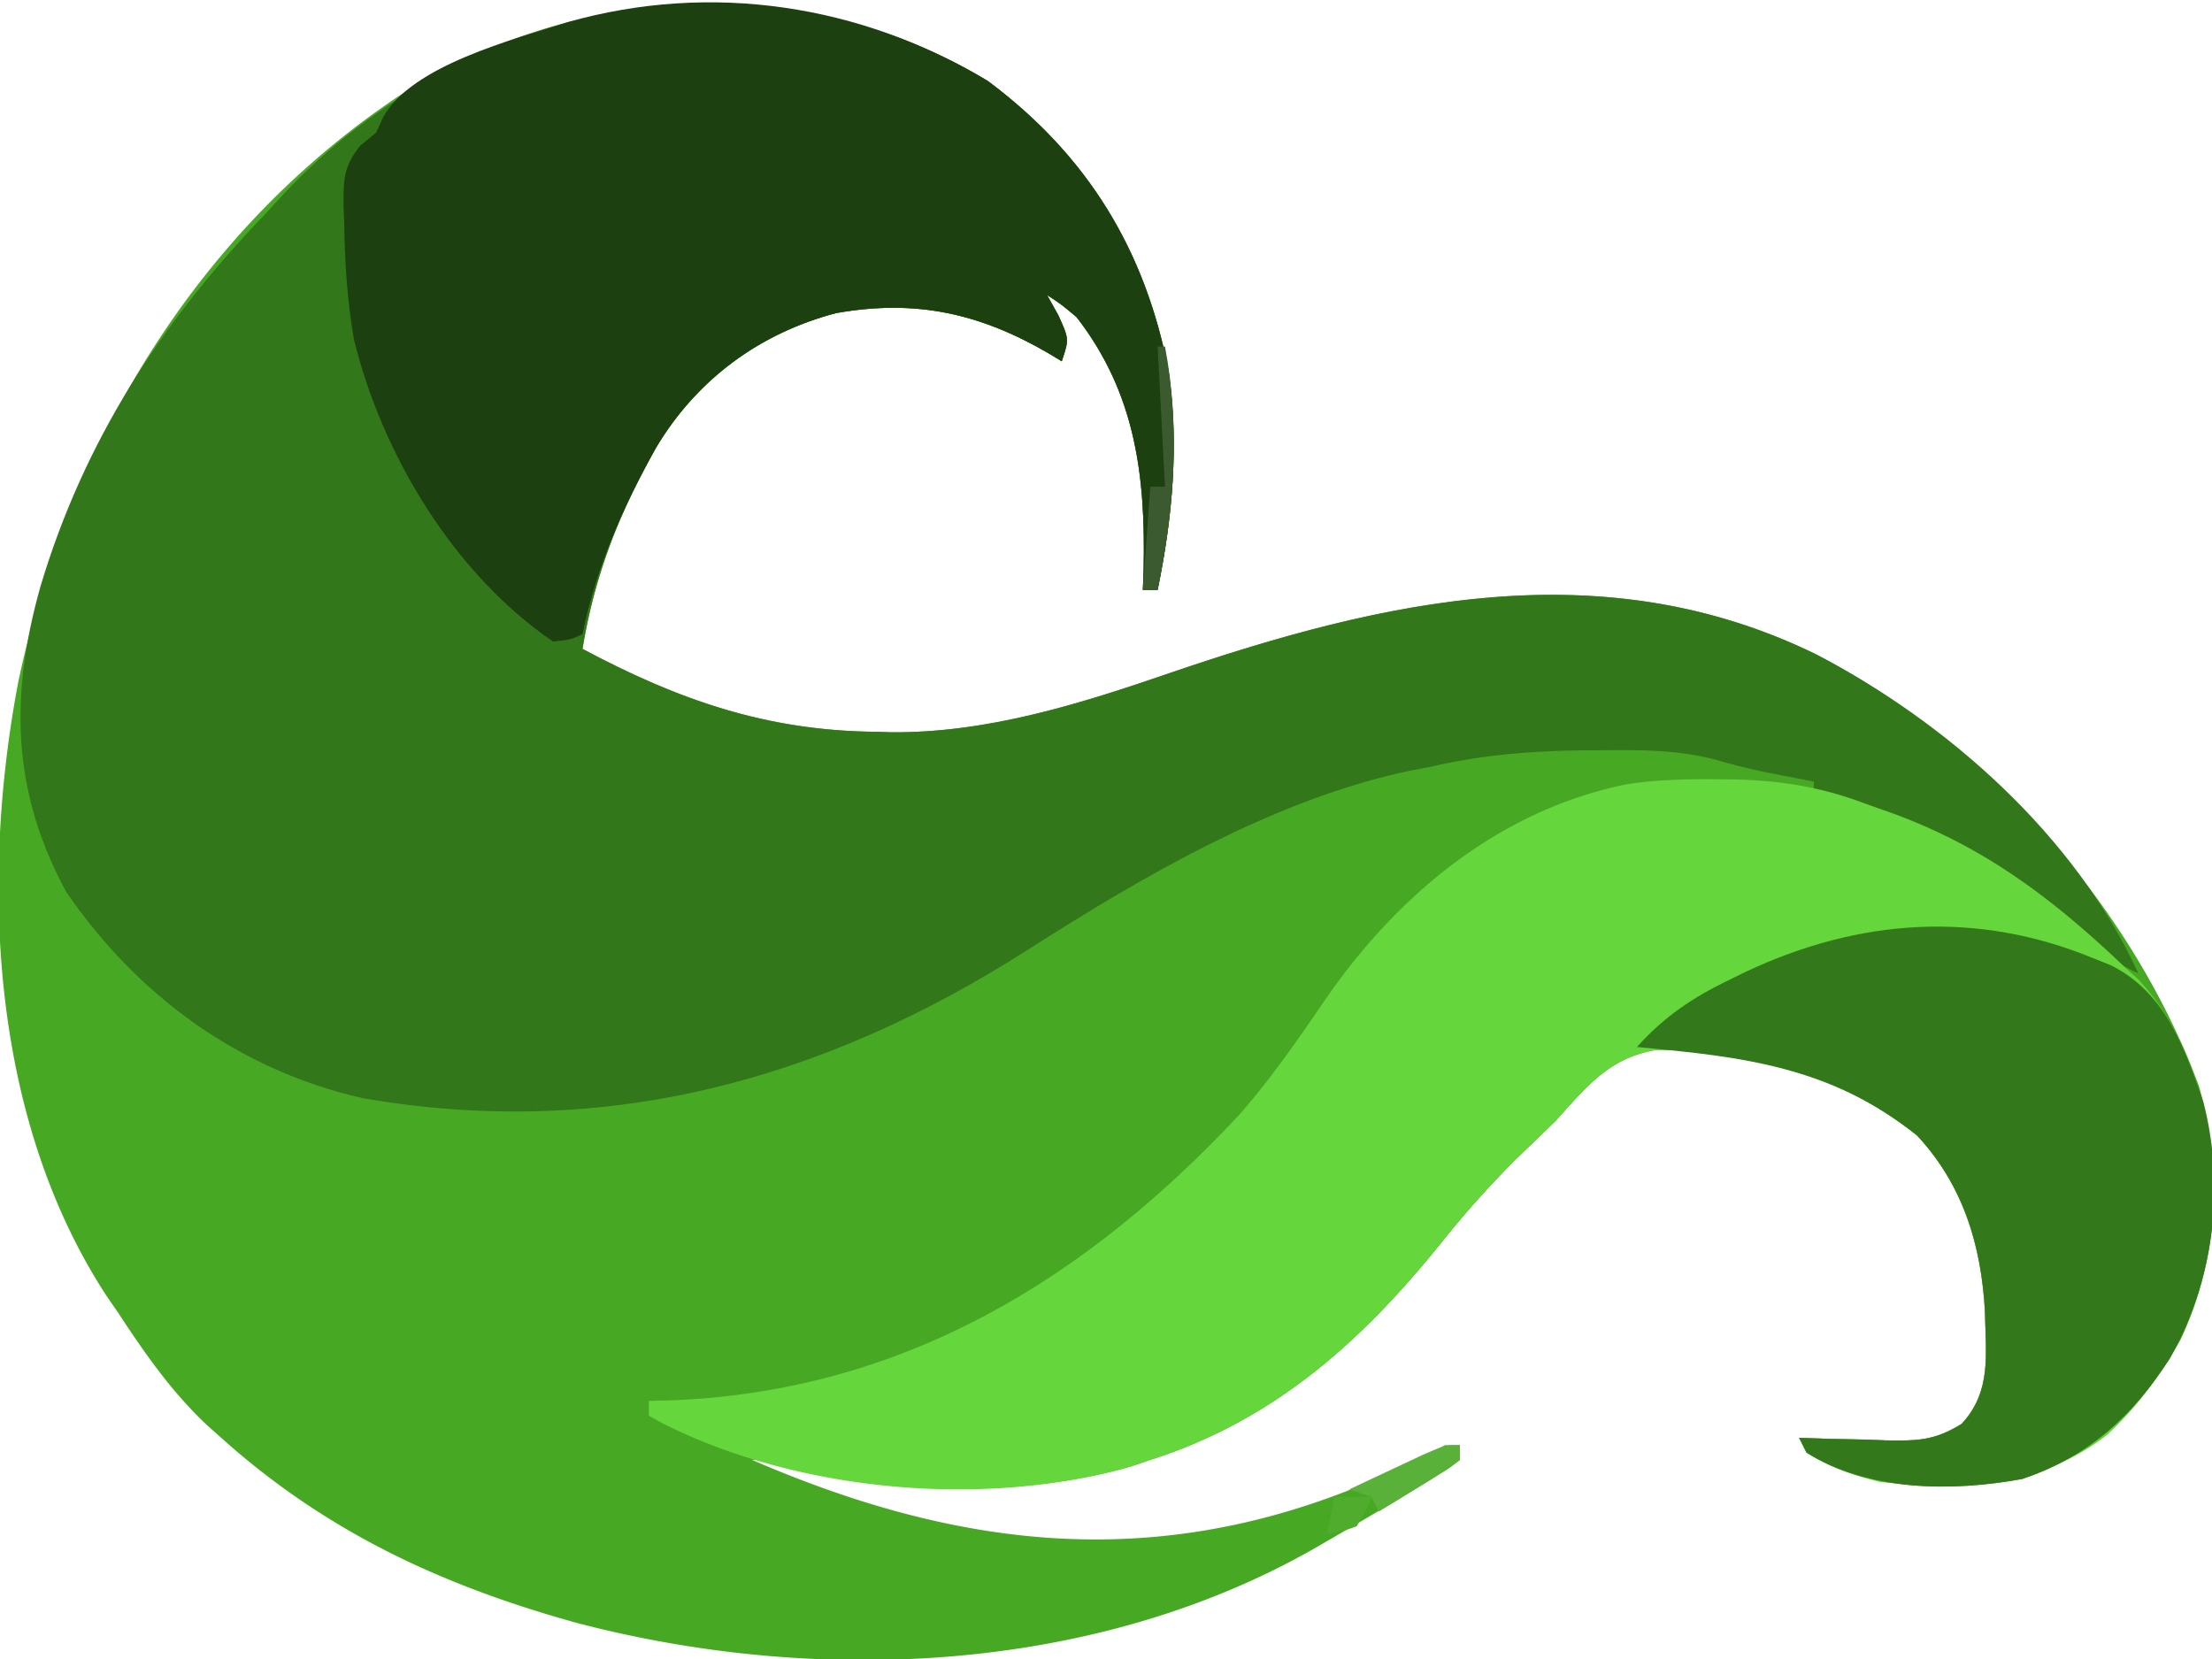 <svg xmlns="http://www.w3.org/2000/svg" viewBox="0 0 300 225">
    <path fill="#47A923"
          d="M134 11c13.512 10.102 21.326 22.883 24.5 39.387 1.395 10.078.535 19.69-1.5 29.613h-2l.105-2.86c.266-12.615-1.093-23.816-9.105-34.14-2.084-1.743-2.084-1.743-4-3l1.563 2.813C145 46 145 46 144 49l-1.688-1.023c-9.351-5.466-18.084-7.443-28.921-5.512-10.394 2.727-18.885 9.03-24.42 18.248C83.985 69.513 80.648 77.977 79 88c13.005 6.93 24.952 11.136 39.938 11.25l1.955.063c13.01.098 25.532-3.83 37.7-8.014 29.023-9.918 58.788-16.697 87.72-2.549 23.127 12.004 42.756 33.958 51.914 58.543 3.215 11.616 2.661 23.459-2.516 34.441-5.143 9.076-11.454 15.489-21.441 18.848-9.49 1.748-20.929 1.709-29.27-3.582l-1-2 3.98.14c1.736.038 3.472.075 5.208.11l2.619.102c4.254.065 6.55.046 10.244-2.243 4.08-4.416 3.26-9.42 3.16-15.144-.481-9.04-2.95-17.234-9.211-23.965-10.396-8.285-22.246-11.714-35.438-11.59-6.3 1.043-9.428 5.01-13.562 9.59a1999.35 1999.35 0 0 1-5.563 5.375 135.019 135.019 0 0 0-9.875 11.063C184.743 181.89 172.815 192.644 156 198l-2.664.902c-14.446 4.136-31.384 3.59-45.824-.246-2.563-.782-2.563-.782-5.512-.656 26.967 11.662 52.727 15.034 80.532 4.276 4.627-1.856 9.049-3.978 13.468-6.276h2v2c-1.43 1.126-1.43 1.126-3.445 2.355l-2.242 1.377c-.805.48-1.61.96-2.438 1.456l-2.497 1.496A714.75 714.75 0 0 1 180 209l-1.904 1.103c-29.742 16.88-67.35 18.53-99.915 9.99C59.953 215.033 44.24 207.776 30 195l-1.988-1.773C23.22 188.7 19.599 183.498 16 178l-1.563-2.266C-1.185 151.811-2.712 119.768 2.49 92.432c6.89-32.44 24.56-61.825 52.801-80.2C79.424-2.51 109.7-3.699 134 11Z"/>
    <path fill="#327719"
          d="M134 11c13.512 10.102 21.326 22.883 24.5 39.387 1.395 10.078.535 19.69-1.5 29.613h-2l.105-2.86c.266-12.615-1.093-23.816-9.105-34.14-2.084-1.743-2.084-1.743-4-3l1.563 2.813C145 46 145 46 144 49l-1.688-1.023c-9.351-5.466-18.084-7.443-28.921-5.512-10.394 2.727-18.885 9.03-24.42 18.248C83.985 69.513 80.648 77.977 79 88c13.005 6.93 24.952 11.136 39.938 11.25l1.955.063c13.01.098 25.532-3.83 37.7-8.014 29.023-9.918 58.788-16.697 87.72-2.549C264.144 98.005 281.488 113.384 290 132c-3.497-1.502-5.778-3.552-8.5-6.188-9.816-8.953-22.326-15.531-35.5-17.812v-2l-1.906-.367-2.594-.508-2.531-.492c-2.234-.476-4.446-1.057-6.64-1.688-5.014-1.264-9.934-1.246-15.079-1.195-1.463.01-1.463.01-2.955.018-6.94.096-13.523.65-20.295 2.232l-2.75.52c-18.342 3.862-36.199 14.28-51.85 24.29-27.721 17.682-57.202 25.854-90.213 20.127C32.46 145.142 18.674 135.082 9 121c-7.434-13.66-7.68-26.717-3.5-41.5C11.375 59.862 21.842 43.676 36 29l2.398-2.625C63.036.182 102.61-7.989 134 11Z"/>
    <path fill="#65D63C"
          d="M232.375 105.688c.834.005 1.669.01 2.528.017 6.452.126 12.04.997 18.097 3.295l3.645 1.29c12.501 4.572 21.743 11.587 31.355 20.71l2.094 1.914c7.696 8.422 10.416 20.09 10.152 31.195-1.018 11.962-5.6 22.166-14.383 30.422-9.044 7.13-19.787 7.52-30.863 6.469-3.602-.898-6.856-2.006-10-4l-1-2 3.98.14c1.736.038 3.472.075 5.208.11l2.619.102c4.254.065 6.55.046 10.244-2.243 4.08-4.416 3.26-9.42 3.16-15.144-.481-9.04-2.95-17.234-9.211-23.965-10.396-8.285-22.246-11.714-35.438-11.59-6.3 1.043-9.428 5.01-13.562 9.59a1999.35 1999.35 0 0 1-5.563 5.375 135.019 135.019 0 0 0-9.875 11.063C184.743 181.89 172.815 192.644 156 198l-2.664.902c-19.874 5.69-45.205 3.435-63.633-5.949L88 192v-2l2.938-.078c31.315-1.18 56.06-16.191 77.166-38.761 4.391-5.005 8.135-10.487 11.896-15.97 9.793-14.064 23.53-25.369 40.655-28.834 3.912-.596 7.768-.698 11.72-.67Z"/>
    <path fill="#1C400F"
          d="M134 11c13.512 10.102 21.326 22.883 24.5 39.387 1.395 10.078.535 19.69-1.5 29.613h-2l.105-2.86c.266-12.615-1.093-23.816-9.105-34.14-2.084-1.743-2.084-1.743-4-3l1.563 2.813C145 46 145 46 144 49l-1.688-1.023c-9.351-5.466-18.084-7.443-28.921-5.512-10.364 2.72-18.966 9.027-24.42 18.28C84.483 68.825 80.852 76.895 79 86c-1.668.77-1.668.77-4 1-13.417-9.143-23.193-25.363-27-41-.904-5.248-1.243-10.377-1.313-15.688l-.087-2.26c-.042-3.549-.023-5.545 2.295-8.322L51 18c.313-.682.626-1.364.95-2.066C55.806 8.835 69.737 5.347 77 3c19.468-5.519 39.852-2.373 57 8Z"/>
    <path fill="#33781A"
          d="m284 130 2.371.957c7.254 3.661 9.946 11.083 12.442 18.438 3.055 11.774 1.423 24.355-4.563 34.917-5.143 7.893-10.983 13.244-19.98 16.27-9.49 1.748-20.929 1.709-29.27-3.582l-1-2 3.98.14c1.736.038 3.472.075 5.208.11l2.619.102c4.254.065 6.55.046 10.244-2.243 4.08-4.416 3.26-9.42 3.16-15.144-.481-9.04-2.95-17.234-9.211-23.965-11.72-9.34-23.59-10.679-38-12 3.778-4.178 7.512-6.675 12.563-9.125l2.15-1.047c15.367-7.26 31.432-8.392 47.287-1.828Z"/>
    <path fill="#3B5A30" d="M157 47h1c2.099 11.018 1.24 22.08-1 33h-2l1-14h2l-1-19Z"/>
    <path fill="#59B13A"
          d="M198 196v2a91.525 91.525 0 0 1-5.5 3.625l-3.094 1.914L187 205l-1-2-3-1c2.123-1.005 4.248-2.004 6.375-3l3.586-1.688C196 196 196 196 198 196Z"/>
    <path fill="#4FAC2D" d="M181 203h5c-.75 1.938-.75 1.938-2 4-2.125.75-2.125.75-4 1l1-5Z"/>
</svg>